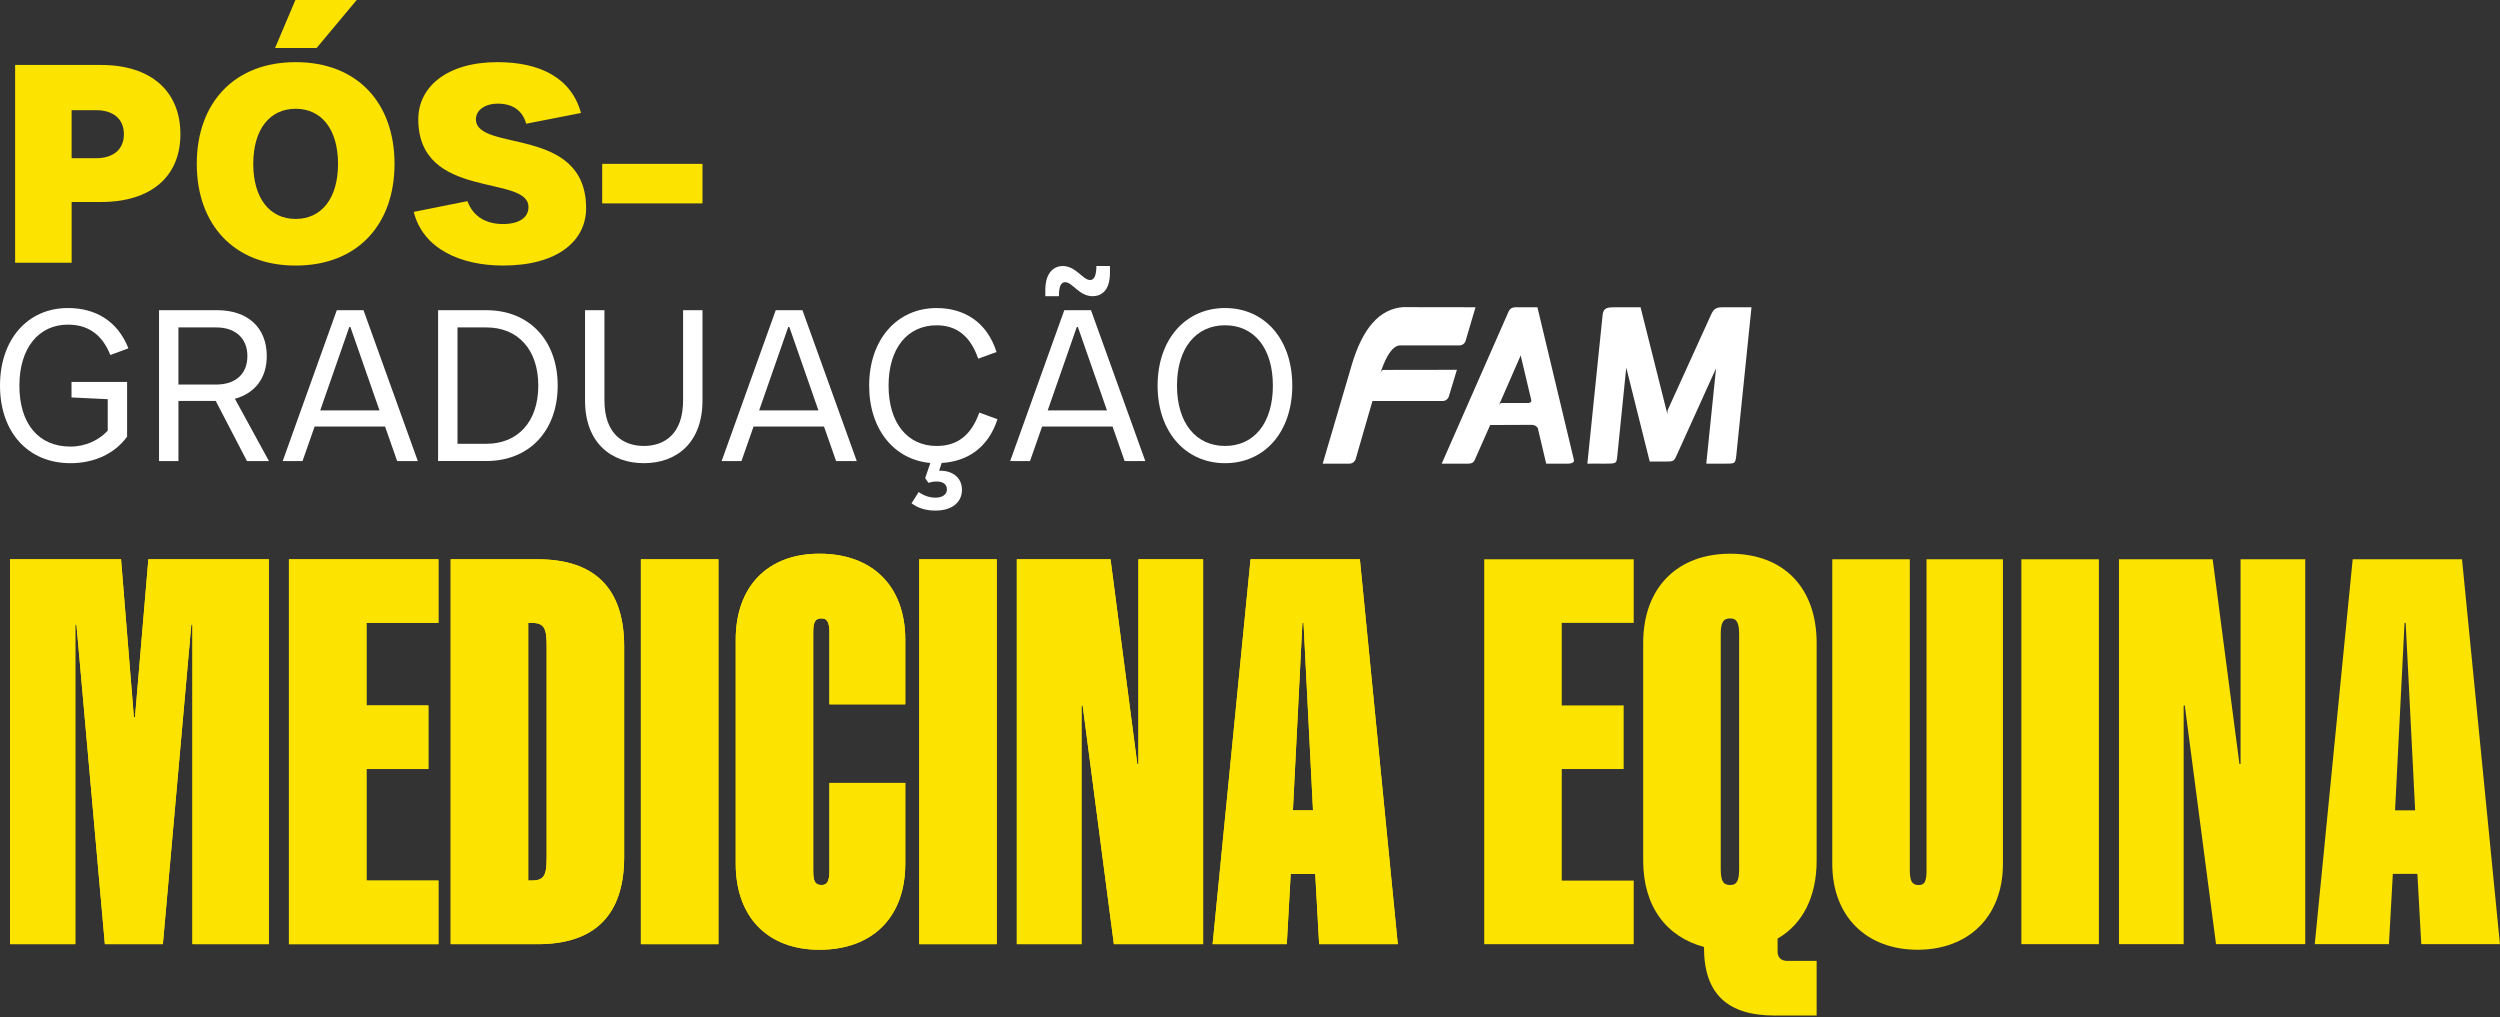 <?xml version="1.0" encoding="UTF-8" standalone="no"?>
<!DOCTYPE svg PUBLIC "-//W3C//DTD SVG 1.1//EN" "http://www.w3.org/Graphics/SVG/1.1/DTD/svg11.dtd">
<svg width="100%" height="100%" viewBox="0 0 1155 470" version="1.1" xmlns="http://www.w3.org/2000/svg" xmlns:xlink="http://www.w3.org/1999/xlink" xml:space="preserve" xmlns:serif="http://www.serif.com/" style="fill-rule:evenodd;clip-rule:evenodd;stroke-linejoin:round;stroke-miterlimit:2;">
    <rect x="0" y="0" width="1155" height="470" fill="#333333" stroke="none"/>
    <g transform="matrix(1,0,0,1,-6443.15,-924.58)">
        <g transform="matrix(1,0,0,1,5648,5057.61)">
            <path d="M799.79,-3874.64L851.07,-3874.64L857,-3801.71L857.52,-3801.71L863.7,-3874.64L919.36,-3874.64L919.36,-3696.83L884.06,-3696.83L884.06,-3844.49L883.54,-3844.49L870.4,-3696.83L843.6,-3696.83L830.46,-3844.49L829.94,-3844.49L829.94,-3696.83L799.79,-3696.83L799.79,-3874.64Z" style="fill:rgb(252,227,0);fill-rule:nonzero;"/>
            <path d="M928.64,-3874.64L997.7,-3874.64L997.7,-3845.26L964.46,-3845.26L964.46,-3807.12L993.06,-3807.12L993.06,-3777.74L964.46,-3777.74L964.46,-3726.2L997.7,-3726.2L997.7,-3696.82L928.64,-3696.82L928.64,-3874.64Z" style="fill:rgb(252,227,0);fill-rule:nonzero;"/>
            <path d="M1003.37,-3874.64L1043.57,-3874.64C1070.11,-3874.64 1083.51,-3860.98 1083.51,-3834.44L1083.51,-3737.03C1083.51,-3710.49 1070.11,-3696.83 1043.57,-3696.83L1003.37,-3696.83L1003.37,-3874.64ZM1040.48,-3726.21C1046.41,-3726.21 1047.7,-3728.27 1047.7,-3736.78L1047.7,-3834.7C1047.7,-3843.2 1046.41,-3845.27 1040.48,-3845.27L1039.19,-3845.27L1039.19,-3726.21L1040.48,-3726.21Z" style="fill:rgb(252,227,0);fill-rule:nonzero;"/>
            <rect x="1091.24" y="-3874.64" width="35.82" height="177.81" style="fill:rgb(252,227,0);fill-rule:nonzero;"/>
            <path d="M1135.05,-3733.94L1135.05,-3837.53C1135.05,-3862.01 1149.74,-3877.22 1173.7,-3877.22C1198.44,-3877.22 1213.39,-3862.02 1213.39,-3837.53L1213.39,-3807.64L1178.34,-3807.64L1178.34,-3840.63C1178.34,-3845.53 1177.31,-3847.33 1174.73,-3847.33C1171.64,-3847.33 1170.86,-3845.53 1170.86,-3840.63L1170.86,-3730.85C1170.86,-3725.95 1171.63,-3724.15 1174.73,-3724.15C1177.31,-3724.15 1178.34,-3725.95 1178.34,-3730.85L1178.34,-3771.31L1213.39,-3771.31L1213.39,-3733.94C1213.39,-3709.46 1198.44,-3694.25 1173.7,-3694.25C1149.74,-3694.25 1135.05,-3709.45 1135.05,-3733.94Z" style="fill:rgb(252,227,0);fill-rule:nonzero;"/>
            <rect x="1219.83" y="-3874.64" width="35.82" height="177.81" style="fill:rgb(252,227,0);fill-rule:nonzero;"/>
            <path d="M1264.92,-3874.64L1308.21,-3874.64L1320.58,-3780.07L1321.1,-3780.07L1321.1,-3874.64L1350.99,-3874.64L1350.99,-3696.83L1309.76,-3696.83L1295.33,-3807.12L1294.81,-3807.12L1294.81,-3696.83L1264.92,-3696.83L1264.92,-3874.64Z" style="fill:rgb(252,227,0);fill-rule:nonzero;"/>
            <path d="M1372.9,-3874.64L1423.41,-3874.64L1440.93,-3696.83L1404.59,-3696.83L1402.79,-3729.3L1391.45,-3729.3L1389.65,-3696.83L1355.38,-3696.83L1372.9,-3874.64ZM1401.76,-3758.67L1397.38,-3845.26L1396.86,-3845.26L1392.48,-3758.67L1401.76,-3758.67Z" style="fill:rgb(252,227,0);fill-rule:nonzero;"/>
            <path d="M1480.86,-3874.64L1549.92,-3874.64L1549.92,-3845.26L1516.68,-3845.26L1516.68,-3807.12L1545.28,-3807.12L1545.28,-3777.74L1516.68,-3777.74L1516.68,-3726.2L1549.92,-3726.2L1549.92,-3696.82L1480.86,-3696.82L1480.86,-3874.64Z" style="fill:rgb(252,227,0);fill-rule:nonzero;"/>
            <path d="M1582.39,-3695.28L1582.39,-3695.54C1565.12,-3700.18 1554.3,-3714.09 1554.3,-3735.48L1554.3,-3835.98C1554.3,-3861.49 1570.02,-3877.21 1594.5,-3877.21C1619.24,-3877.21 1634.44,-3861.49 1634.44,-3835.98L1634.44,-3735.48C1634.44,-3718.73 1628,-3706.1 1616.4,-3699.4L1616.4,-3693.22C1616.4,-3690.64 1618.2,-3689.1 1620.78,-3689.1L1634.44,-3689.1L1634.44,-3663.85L1615.11,-3663.85C1593.22,-3663.84 1582.39,-3673.89 1582.39,-3695.28ZM1598.63,-3731.62L1598.63,-3839.85C1598.63,-3845.26 1597.6,-3847.32 1594.51,-3847.32C1591.16,-3847.32 1590.13,-3845.26 1590.13,-3839.85L1590.13,-3731.62C1590.13,-3726.21 1591.16,-3724.15 1594.51,-3724.15C1597.6,-3724.14 1598.63,-3726.21 1598.63,-3731.62Z" style="fill:rgb(252,227,0);fill-rule:nonzero;"/>
            <path d="M1641.66,-3733.94L1641.66,-3874.64L1677.48,-3874.64L1677.48,-3731.1C1677.48,-3725.95 1678.51,-3724.14 1681.6,-3724.14C1684.43,-3724.14 1685.21,-3725.94 1685.21,-3731.1L1685.21,-3874.64L1720.51,-3874.64L1720.51,-3733.94C1720.51,-3709.72 1704.79,-3694.25 1681.08,-3694.25C1657.37,-3694.25 1641.66,-3709.71 1641.66,-3733.94Z" style="fill:rgb(252,227,0);fill-rule:nonzero;"/>
            <rect x="1729.02" y="-3874.64" width="35.82" height="177.81" style="fill:rgb(252,227,0);fill-rule:nonzero;"/>
            <path d="M1774.11,-3874.64L1817.4,-3874.64L1829.77,-3780.07L1830.29,-3780.07L1830.29,-3874.64L1860.18,-3874.64L1860.18,-3696.83L1818.95,-3696.83L1804.52,-3807.12L1804,-3807.12L1804,-3696.83L1774.11,-3696.83L1774.11,-3874.64Z" style="fill:rgb(252,227,0);fill-rule:nonzero;"/>
            <path d="M1882.09,-3874.64L1932.6,-3874.64L1950.12,-3696.83L1913.78,-3696.83L1911.98,-3729.3L1900.64,-3729.3L1898.84,-3696.83L1864.57,-3696.83L1882.09,-3874.64ZM1910.95,-3758.67L1906.57,-3845.26L1906.05,-3845.26L1901.67,-3758.67L1910.95,-3758.67Z" style="fill:rgb(252,227,0);fill-rule:nonzero;"/>
        </g>
        <g transform="matrix(1,0,0,1,5648,5057.61)">
            <path d="M799.79,-3874.64L851.07,-3874.64L857,-3801.71L857.52,-3801.71L863.7,-3874.64L919.36,-3874.64L919.36,-3696.83L884.06,-3696.83L884.06,-3844.49L883.54,-3844.49L870.4,-3696.83L843.6,-3696.83L830.46,-3844.49L829.94,-3844.49L829.94,-3696.83L799.79,-3696.83L799.79,-3874.64Z" style="fill:rgb(252,227,0);fill-rule:nonzero;"/>
            <path d="M928.64,-3874.64L997.7,-3874.64L997.7,-3845.26L964.46,-3845.26L964.46,-3807.12L993.06,-3807.12L993.06,-3777.74L964.46,-3777.74L964.46,-3726.2L997.7,-3726.2L997.7,-3696.82L928.64,-3696.82L928.64,-3874.64Z" style="fill:rgb(252,227,0);fill-rule:nonzero;"/>
            <path d="M1003.37,-3874.64L1043.57,-3874.64C1070.11,-3874.64 1083.51,-3860.98 1083.51,-3834.44L1083.51,-3737.03C1083.51,-3710.49 1070.11,-3696.83 1043.57,-3696.83L1003.37,-3696.83L1003.37,-3874.64ZM1040.48,-3726.21C1046.41,-3726.21 1047.7,-3728.27 1047.7,-3736.78L1047.7,-3834.7C1047.7,-3843.2 1046.41,-3845.27 1040.48,-3845.27L1039.19,-3845.27L1039.19,-3726.21L1040.48,-3726.21Z" style="fill:rgb(252,227,0);fill-rule:nonzero;"/>
            <rect x="1091.24" y="-3874.64" width="35.82" height="177.81" style="fill:rgb(252,227,0);fill-rule:nonzero;"/>
            <path d="M1135.05,-3733.94L1135.05,-3837.53C1135.05,-3862.01 1149.74,-3877.22 1173.7,-3877.22C1198.44,-3877.22 1213.39,-3862.02 1213.39,-3837.53L1213.39,-3807.64L1178.34,-3807.64L1178.34,-3840.63C1178.34,-3845.53 1177.31,-3847.33 1174.73,-3847.33C1171.64,-3847.33 1170.86,-3845.53 1170.86,-3840.63L1170.86,-3730.85C1170.86,-3725.95 1171.63,-3724.15 1174.73,-3724.15C1177.31,-3724.15 1178.34,-3725.95 1178.34,-3730.85L1178.34,-3771.31L1213.39,-3771.31L1213.39,-3733.94C1213.39,-3709.46 1198.44,-3694.25 1173.7,-3694.25C1149.74,-3694.25 1135.05,-3709.45 1135.05,-3733.94Z" style="fill:rgb(252,227,0);fill-rule:nonzero;"/>
            <rect x="1219.83" y="-3874.64" width="35.82" height="177.81" style="fill:rgb(252,227,0);fill-rule:nonzero;"/>
            <path d="M1264.92,-3874.64L1308.21,-3874.64L1320.58,-3780.07L1321.1,-3780.07L1321.1,-3874.64L1350.99,-3874.64L1350.99,-3696.83L1309.76,-3696.83L1295.33,-3807.12L1294.81,-3807.12L1294.81,-3696.83L1264.92,-3696.83L1264.92,-3874.64Z" style="fill:rgb(252,227,0);fill-rule:nonzero;"/>
            <path d="M1372.9,-3874.64L1423.41,-3874.64L1440.93,-3696.83L1404.59,-3696.83L1402.79,-3729.3L1391.45,-3729.3L1389.65,-3696.83L1355.38,-3696.83L1372.9,-3874.64ZM1401.76,-3758.67L1397.38,-3845.26L1396.86,-3845.26L1392.48,-3758.67L1401.76,-3758.67Z" style="fill:rgb(252,227,0);fill-rule:nonzero;"/>
        </g>
        <g transform="matrix(1,0,0,1,5648,5057.61)">
            <path d="M1421.49,-3921.02L1429.22,-3947.76L1461.67,-3947.76C1463,-3947.78 1464.14,-3948.67 1464.52,-3949.89L1468.24,-3962.18L1434.41,-3962.13C1434.41,-3962.13 1433.76,-3962.21 1433.47,-3961.69C1433.38,-3961.52 1432.94,-3960.73 1432.94,-3960.73C1432.94,-3960.73 1436.63,-3973.45 1441.95,-3973.45L1469.39,-3973.45C1470.73,-3973.45 1471.86,-3974.33 1472.25,-3975.54L1476.84,-3991.08L1443.34,-3991.13C1432.48,-3990.34 1424.55,-3981.32 1419.55,-3964.08L1406.24,-3918.83L1418.61,-3918.83C1419.97,-3918.83 1421.13,-3919.76 1421.49,-3921.02Z" style="fill:white;fill-rule:nonzero;"/>
            <path d="M1522.29,-3920.57L1505.44,-3991.07C1504.89,-3991.06 1496.53,-3991.07 1495.47,-3991.07C1493.36,-3991.07 1492.61,-3990.07 1492.15,-3989.16L1461.22,-3918.82L1473.35,-3918.82C1475.75,-3918.82 1476.17,-3919.87 1476.54,-3920.69L1483.62,-3936.67L1502.72,-3936.75C1505,-3936.75 1505.63,-3935.17 1505.63,-3935.17L1509.49,-3918.81L1519.7,-3918.81C1519.68,-3918.83 1522.71,-3918.83 1522.29,-3920.57ZM1501.01,-3946.84L1489.41,-3946.84C1489.41,-3946.84 1488.9,-3946.82 1488.77,-3946.82C1488.25,-3946.82 1487.68,-3945.89 1487.68,-3945.89L1497.71,-3968.83L1502.61,-3948.14C1502.61,-3948.08 1502.86,-3946.84 1501.01,-3946.84Z" style="fill:white;fill-rule:nonzero;"/>
            <path d="M1591.87,-3991.08C1588.82,-3991.08 1587.21,-3991.08 1585.69,-3987.72L1566.06,-3944.53C1566.06,-3944.53 1565.8,-3943.98 1565.73,-3943.81C1565.34,-3942.87 1565.51,-3941.58 1565.51,-3941.58L1553.09,-3991.07L1541.33,-3991.07C1538.15,-3991.07 1535.83,-3991.07 1535.54,-3987.33L1528.51,-3918.82C1530.03,-3918.87 1536.51,-3918.82 1536.51,-3918.82C1541.99,-3918.82 1541.99,-3918.82 1542.35,-3922.52L1546.48,-3963.18L1557.32,-3919.8C1561.8,-3919.79 1557.73,-3919.79 1561.8,-3919.79L1564.04,-3919.79C1568.42,-3919.8 1568.42,-3919.8 1569.78,-3922.71L1587.97,-3962.88L1583.45,-3918.81L1591.86,-3918.81C1596.85,-3918.81 1596.85,-3918.81 1597.31,-3922.56L1604.34,-3991.07C1598.92,-3991.08 1591.87,-3991.08 1591.87,-3991.08Z" style="fill:white;fill-rule:nonzero;"/>
            <path d="M802.14,-4011.65L802.14,-4103.02L841.82,-4103.02C864.92,-4103.02 878.5,-4090.88 878.5,-4071.04C878.5,-4051.46 864.93,-4039.71 841.82,-4039.71L828.25,-4039.71L828.25,-4011.65L802.14,-4011.65ZM828.24,-4059.94L839.6,-4059.94C847.17,-4059.94 852.39,-4063.73 852.39,-4071.03C852.39,-4078.34 847.17,-4082.12 839.6,-4082.12L828.24,-4082.12L828.24,-4059.94Z" style="fill:rgb(252,227,0);fill-rule:nonzero;"/>
            <path d="M886.06,-4057.33C886.06,-4085.26 903.16,-4104.32 931.74,-4104.32C960.32,-4104.32 977.42,-4085.39 977.42,-4057.33C977.42,-4029.27 960.32,-4010.34 931.74,-4010.34C903.16,-4010.34 886.06,-4029.4 886.06,-4057.33ZM951.32,-4057.33C951.32,-4073.38 943.62,-4082.78 931.74,-4082.78C919.86,-4082.78 912.16,-4073.38 912.16,-4057.33C912.16,-4041.28 919.86,-4031.88 931.74,-4031.88C943.62,-4031.88 951.32,-4041.28 951.32,-4057.33ZM922.22,-4110.84L931.62,-4133.03L959.94,-4133.03L941.41,-4110.84L922.22,-4110.84Z" style="fill:rgb(252,227,0);fill-rule:nonzero;"/>
            <path d="M986.3,-4035.14L1011.1,-4040.1C1013.97,-4032.4 1020.37,-4029.53 1027.55,-4029.53C1034.99,-4029.53 1039.3,-4032.53 1039.3,-4037.36C1039.3,-4052.63 988.4,-4040.36 988.4,-4077.95C988.4,-4092.83 1001.58,-4104.32 1024.95,-4104.32C1044.92,-4104.32 1059.15,-4096.88 1063.58,-4080.83L1038.26,-4075.87C1036.43,-4082.27 1031.73,-4085.14 1025.08,-4085.14C1019.21,-4085.14 1015.03,-4082.14 1015.03,-4077.96C1015.03,-4062.56 1065.93,-4075.22 1065.93,-4036.85C1065.93,-4021.71 1052.75,-4010.35 1027.56,-4010.35C1008.23,-4010.34 990.61,-4017.91 986.3,-4035.14Z" style="fill:rgb(252,227,0);fill-rule:nonzero;"/>
            <rect x="1073.36" y="-4057.33" width="46.34" height="18.27" style="fill:rgb(252,227,0);fill-rule:nonzero;"/>
            <path d="M795.15,-3954.88C795.15,-3976.28 807.99,-3990.72 826.51,-3990.72C839.05,-3990.72 849.41,-3984.95 854.48,-3972.1L846.12,-3969.01C842.24,-3978.77 835.57,-3983.05 826.51,-3983.05C813.17,-3983.05 804.11,-3972.4 804.11,-3954.88C804.11,-3937.36 812.87,-3926.71 827.7,-3926.71C834.67,-3926.71 840.94,-3929.7 844.92,-3934.08L844.92,-3948.61L828.19,-3949.41L828.19,-3956.58L853.87,-3956.58L853.87,-3931.29C847.9,-3923.13 838.34,-3919.04 827.69,-3919.04C808,-3919.04 795.15,-3933.47 795.15,-3954.88Z" style="fill:white;fill-rule:nonzero;"/>
            <path d="M868.62,-3920.03L868.62,-3989.72L895.5,-3989.72C909.44,-3989.72 918.4,-3981.86 918.4,-3968.51C918.4,-3958.26 912.82,-3951.29 903.67,-3948.8L919.4,-3920.03L909.25,-3920.03L894.81,-3947.81L877.59,-3947.81L877.59,-3920.03L868.62,-3920.03ZM877.58,-3955.38L895.1,-3955.38C903.86,-3955.38 909.44,-3960.16 909.44,-3968.52C909.44,-3976.78 903.87,-3981.76 895.1,-3981.76L877.58,-3981.76L877.58,-3955.38Z" style="fill:white;fill-rule:nonzero;"/>
            <path d="M978.63,-3920.03L973.05,-3935.96L940.5,-3935.96L934.92,-3920.03L925.76,-3920.03L950.75,-3989.72L963.09,-3989.72L988.18,-3920.03L978.63,-3920.03ZM943.09,-3943.43L970.47,-3943.43L957.03,-3981.96L956.53,-3981.96L943.09,-3943.43Z" style="fill:white;fill-rule:nonzero;"/>
            <path d="M997.55,-3920.03L997.55,-3989.72L1019.85,-3989.72C1039.66,-3989.72 1052.8,-3975.78 1052.8,-3954.88C1052.8,-3933.98 1039.66,-3920.04 1019.85,-3920.04L997.55,-3920.04L997.55,-3920.03ZM1006.51,-3928L1019.85,-3928C1034.38,-3928 1043.84,-3938.15 1043.84,-3954.88C1043.84,-3971.6 1034.38,-3981.76 1019.85,-3981.76L1006.51,-3981.76L1006.51,-3928Z" style="fill:white;fill-rule:nonzero;"/>
            <path d="M1065.44,-3948.01L1065.44,-3989.72L1074.4,-3989.72L1074.4,-3948.01C1074.4,-3932.58 1083.06,-3927 1092.62,-3927C1102.18,-3927 1110.74,-3932.58 1110.74,-3948.01L1110.74,-3989.72L1119.7,-3989.72L1119.7,-3948.01C1119.7,-3928.2 1107.45,-3919.04 1092.62,-3919.04C1077.79,-3919.04 1065.44,-3928.2 1065.44,-3948.01Z" style="fill:white;fill-rule:nonzero;"/>
            <path d="M1181.42,-3920.03L1175.84,-3935.96L1143.29,-3935.96L1137.71,-3920.03L1128.55,-3920.03L1153.54,-3989.72L1165.88,-3989.72L1190.97,-3920.03L1181.42,-3920.03ZM1145.88,-3943.43L1173.26,-3943.43L1159.82,-3981.96L1159.32,-3981.96L1145.88,-3943.43Z" style="fill:white;fill-rule:nonzero;"/>
            <path d="M1255.99,-3939.35C1251.61,-3925.91 1241.85,-3919.84 1230.21,-3919.14L1229.02,-3915.56L1229.62,-3915.56C1235.1,-3915.56 1239.58,-3912.47 1239.58,-3906.7C1239.58,-3901.22 1235.3,-3897.14 1227.34,-3897.14C1222.76,-3897.14 1219.18,-3898.33 1216.29,-3900.52L1219.58,-3905.7C1221.97,-3904.01 1224.66,-3903.11 1227.35,-3903.11C1230.44,-3903.11 1232.63,-3904.5 1232.63,-3906.89C1232.63,-3909.48 1230.54,-3910.57 1227.95,-3910.57C1226.46,-3910.57 1225.46,-3910.37 1224.07,-3909.97L1222.58,-3912.16L1224.97,-3919.13C1208.34,-3920.62 1196.7,-3934.56 1196.7,-3954.87C1196.7,-3976.27 1209.64,-3990.71 1227.86,-3990.71C1240.3,-3990.71 1251.06,-3984.54 1255.54,-3970.4L1247.08,-3967.31C1243.4,-3978.06 1236.83,-3982.74 1227.87,-3982.74C1214.53,-3982.74 1205.67,-3972.29 1205.67,-3954.87C1205.67,-3937.45 1214.53,-3926.99 1227.87,-3926.99C1237.03,-3926.99 1243.7,-3931.47 1247.58,-3942.42L1255.99,-3939.35Z" style="fill:white;fill-rule:nonzero;"/>
            <path d="M1314.73,-3920.03L1309.15,-3935.96L1276.6,-3935.96L1271.02,-3920.03L1261.86,-3920.03L1286.85,-3989.72L1299.19,-3989.72L1324.28,-3920.03L1314.73,-3920.03ZM1284.36,-3996.19L1278.09,-3996.19L1278.09,-3999.08C1278.09,-4007.44 1282.37,-4010.13 1286.15,-4010.13C1292.22,-4010.13 1295.41,-4003.66 1298.79,-4003.66C1300.78,-4003.66 1301.68,-4006.05 1301.68,-4010.13L1307.95,-4010.13L1307.95,-4007.04C1307.95,-3998.38 1303.67,-3996.19 1299.89,-3996.19C1293.72,-3996.19 1290.63,-4002.66 1287.25,-4002.66C1285.56,-4002.66 1284.36,-4001.17 1284.36,-3996.19ZM1279.19,-3943.43L1306.57,-3943.43L1293.13,-3981.96L1292.63,-3981.96L1279.19,-3943.43Z" style="fill:white;fill-rule:nonzero;"/>
            <path d="M1329.96,-3954.88C1329.96,-3976.28 1342.9,-3990.72 1361.12,-3990.72C1379.34,-3990.72 1392.18,-3976.38 1392.18,-3954.88C1392.18,-3933.38 1379.34,-3919.04 1361.12,-3919.04C1342.9,-3919.04 1329.96,-3933.47 1329.96,-3954.88ZM1383.22,-3954.88C1383.22,-3972.3 1374.46,-3982.75 1361.12,-3982.75C1347.78,-3982.75 1338.92,-3972.3 1338.92,-3954.88C1338.92,-3937.46 1347.78,-3927 1361.12,-3927C1374.46,-3927 1383.22,-3937.46 1383.22,-3954.88Z" style="fill:white;fill-rule:nonzero;"/>
        </g>
    </g>
</svg>
